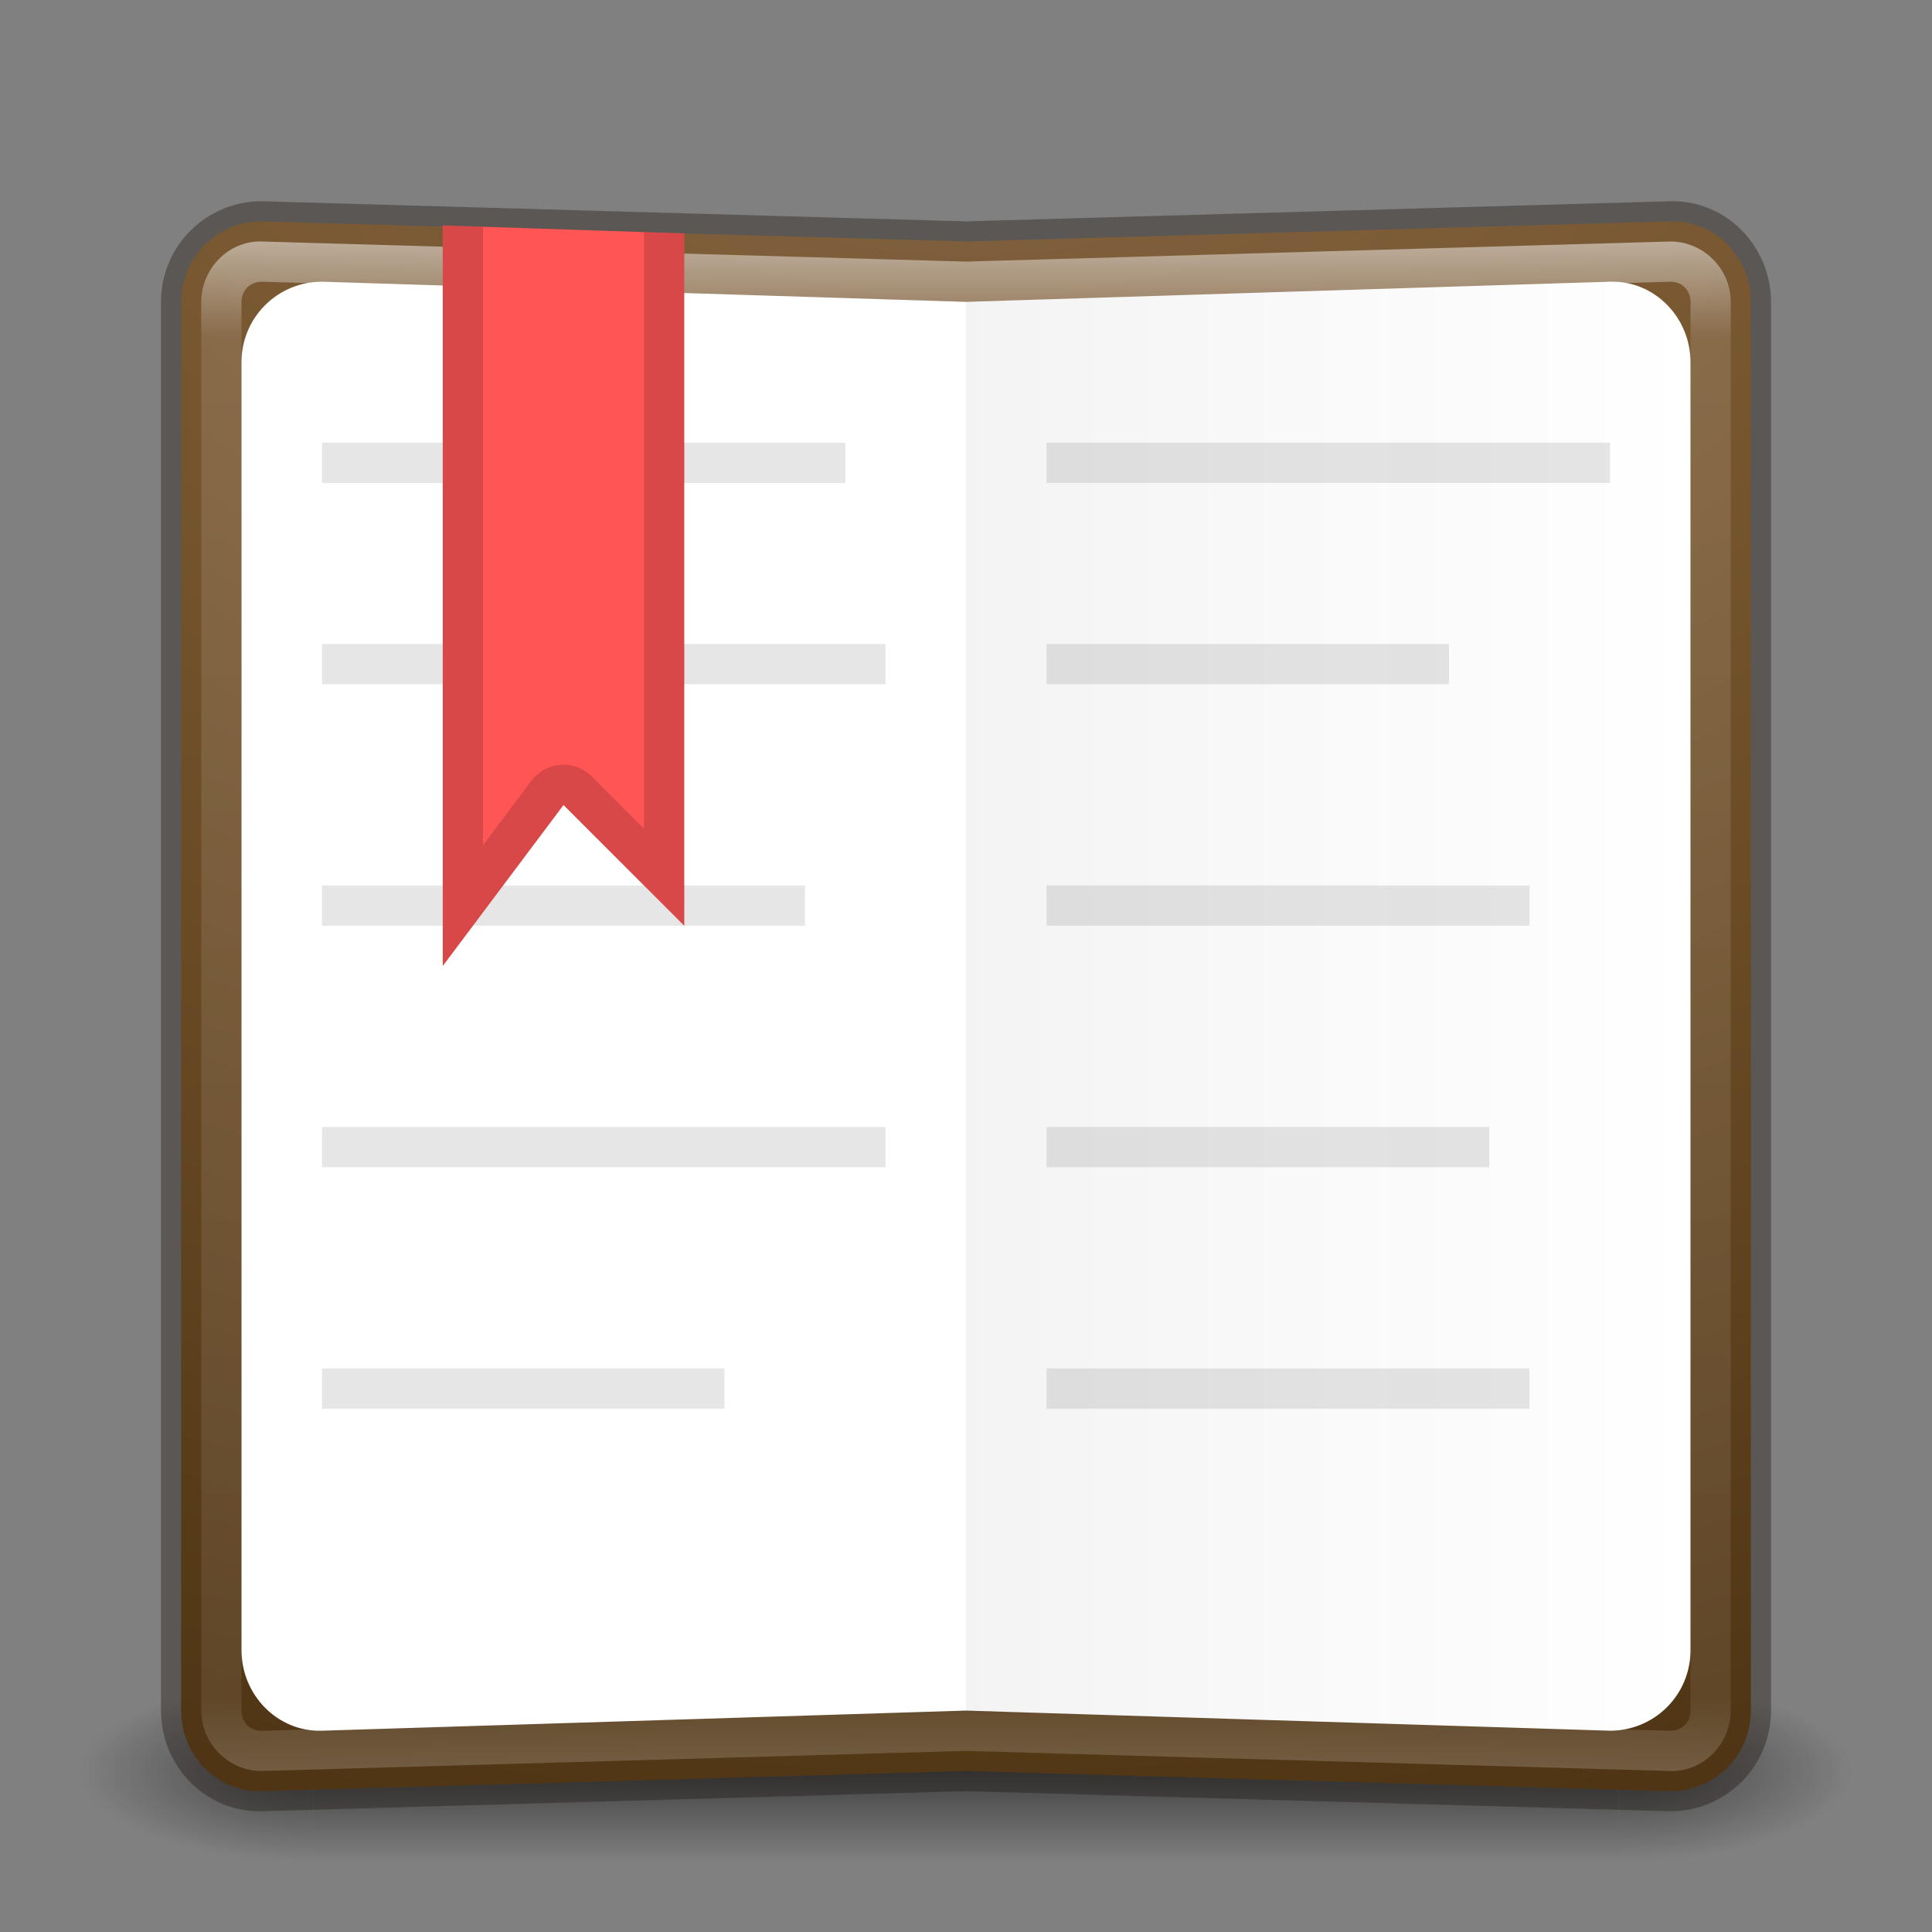 <?xml version="1.0" encoding="UTF-8" standalone="no"?>
<!-- Created with Inkscape (http://www.inkscape.org/) -->
<svg id="svg3143" xmlns:rdf="http://www.w3.org/1999/02/22-rdf-syntax-ns#" xmlns="http://www.w3.org/2000/svg" height="48" width="48" version="1.1" xmlns:cc="http://creativecommons.org/ns#" xmlns:xlink="http://www.w3.org/1999/xlink" xmlns:dc="http://purl.org/dc/elements/1.1/">
 <rect width="100%" height="100%" fill="#808080" stroke="none"/>
 <defs id="defs3145">
  <linearGradient id="linearGradient3688-166-749">
   <stop id="stop2883" stop-color="#181818" offset="0"/>
   <stop id="stop2885" stop-color="#181818" stop-opacity="0" offset="1"/>
  </linearGradient>
  <radialGradient id="radialGradient3030" xlink:href="#linearGradient3688-166-749" gradientUnits="userSpaceOnUse" cy="43.5" cx="4.993" gradientTransform="matrix(2.004 0 0 1.4 27.988 -17.4)" r="2.5"/>
  <radialGradient id="radialGradient3032" gradientUnits="userSpaceOnUse" cy="43.5" cx="4.993" gradientTransform="matrix(2.004 0 0 1.4 -20.012 -104.4)" r="2.5">
   <stop id="stop2889" stop-color="#181818" offset="0"/>
   <stop id="stop2891" stop-color="#181818" stop-opacity="0" offset="1"/>
  </radialGradient>
  <linearGradient id="linearGradient3034" y2="39.999" gradientUnits="userSpaceOnUse" x2="25.058" y1="47.028" x1="25.058">
   <stop id="stop2895" stop-color="#181818" stop-opacity="0" offset="0"/>
   <stop id="stop2897" stop-color="#181818" offset=".5"/>
   <stop id="stop2899" stop-color="#181818" stop-opacity="0" offset="1"/>
  </linearGradient>
  <linearGradient id="linearGradient3044" y2="43" gradientUnits="userSpaceOnUse" x2="24" gradientTransform="translate(0 1)" y1="5" x1="24">
   <stop id="stop3926-7" stop-color="#fff" offset="0"/>
   <stop id="stop3928-3" stop-color="#fff" stop-opacity=".235" offset=".063"/>
   <stop id="stop3930-7" stop-color="#fff" stop-opacity=".157" offset=".951"/>
   <stop id="stop3932-1" stop-color="#fff" stop-opacity=".392" offset="1"/>
  </linearGradient>
  <radialGradient id="radialGradient3053" gradientUnits="userSpaceOnUse" cy="9.994" cx="8.276" gradientTransform="matrix(0 6.668 -8.186 0 105.88 -59.463)" r="12.672">
   <stop id="stop4241" stop-color="#866746" offset="0"/>
   <stop id="stop4243" stop-color="#76552e" offset=".262"/>
   <stop id="stop4245" stop-color="#482f0f" offset=".661"/>
   <stop id="stop4247" stop-color="#020100" offset="1"/>
  </radialGradient>
  <linearGradient id="linearGradient4573" y2="25" xlink:href="#linearGradient3688-166-749" gradientUnits="userSpaceOnUse" x2="42" gradientTransform="translate(0 -.35)" y1="25" x1="24"/>
 </defs>
 <path id="rect5505-21-1" opacity=".35" stroke-linejoin="round" style="color:#000000" d="m6.5 5.5 17.5 0.5 17.5-0.5c1.107-0.032 2 0.892 2 2v35c0 1.108-0.892 2-2 2l-17.5-0.5-17.5 0.5c-1.107 0.032-2-0.892-2-2v-35c0-1.108 0.892-2 2-2z" stroke="#170d06" stroke-linecap="round" fill="none"/>
 <g id="g3712-5" opacity=".6" transform="matrix(1.158 0 0 .643 -3.789 16.036)">
  <rect id="rect2801-3" height="7" width="5" y="40" x="38" fill="url(#radialGradient3030)"/>
  <rect id="rect3696-6" transform="scale(-1)" height="7" width="5" y="-47" x="-10" fill="url(#radialGradient3032)"/>
  <rect id="rect3700-4" height="7" width="28" y="40" x="10" fill="url(#linearGradient3034)"/>
 </g>
 <path id="rect5505-21" style="color:#000000" d="m6.5 5.5 17.5 0.5 17.5-0.5c1.107-0.032 2 0.892 2 2v35c0 1.108-0.892 2-2 2l-17.5-0.5-17.5 0.5c-1.107 0.032-2-0.892-2-2v-35c0-1.108 0.892-2 2-2z" fill="url(#radialGradient3053)"/>
 <path id="rect6741-2" opacity=".5" style="color-rendering:auto;text-decoration-color:#000000;color:#000000;isolation:auto;mix-blend-mode:normal;shape-rendering:auto;solid-color:#000000;block-progression:tb;text-decoration-line:none;text-decoration-style:solid;image-rendering:auto;white-space:normal;text-indent:0;text-transform:none" d="m6.5 6c-0.822-0.024-1.5 0.678-1.5 1.5v35c0 0.822 0.678 1.5 1.5 1.5l17.5-0.5 17.5 0.5c0.822 0.023 1.5-0.678 1.5-1.5v-35c0-0.822-0.678-1.5-1.5-1.5l-17.5 0.5zm0 1 17.5 0.5 17.5-0.5c0.286-0.008 0.5 0.214 0.5 0.5v35c0 0.286-0.214 0.5-0.5 0.5l-17.5-0.5-17.5 0.5c-0.285 0.008-0.5-0.214-0.5-0.5v-35c0-0.286 0.214-0.5 0.5-0.5z" fill="url(#linearGradient3044)"/>
 <g id="g4256" transform="translate(0 .349)">
  <path id="rect4469" d="m8 6.65 16 0.5 16-0.5c1.107-0.035 2 0.892 2 2v32c0 1.108-0.892 2-2 2l-16-0.5-16 0.5c-1.107 0.035-2-0.892-2-2v-32c0-1.108 0.892-2 2-2z" fill="#fff"/>
  <g id="g4551" opacity=".1" transform="translate(0 -.35)">
   <g id="g4515">
    <path id="rect4504" opacity="1" d="m8 11h13v1h-13z"/>
    <path id="path4507" opacity="1" d="m8 16h14v1h-14z"/>
    <path id="path4509" opacity="1" d="m8 22h12v1h-12z"/>
    <path id="path4511" opacity="1" d="m8 28h14v1h-14z"/>
    <path id="path4513" opacity="1" d="m8 34h10v1h-10z"/>
   </g>
   <g id="g4544">
    <path id="path4524" opacity="1" d="m26 11h14v1h-14z"/>
    <path id="path4526" opacity="1" d="m26 16h10v1h-10z"/>
    <path id="path4528" opacity="1" d="m26 22h12v1h-12z"/>
    <path id="path4530" opacity="1" d="m26 28h11v1h-11z"/>
    <path id="path4532" opacity="1" d="m26 34h12v1h-12z"/>
   </g>
  </g>
  <path id="path4565" opacity=".05" d="m24 7.15 16-0.5c1.107-0.035 2 0.892 2 2v32c0 1.108-0.892 2-2 2l-16-0.5z" fill="url(#linearGradient4573)"/>
 </g>
 <path id="rect4490" d="m11 5.6 6 0.2v17.2l-3-3-3 4z" fill="#f55"/>
 <path id="path4291" opacity=".15" d="m11 5.6v18.4l3-4 3 3v-17.199l-1-0.033v1 1.232 12.586l-1.293-1.293a1 1 0 0 0 -1.508 0.107l-1.199 1.6v-13-1.365-1.002l-1-0.033z"/>
</svg>

